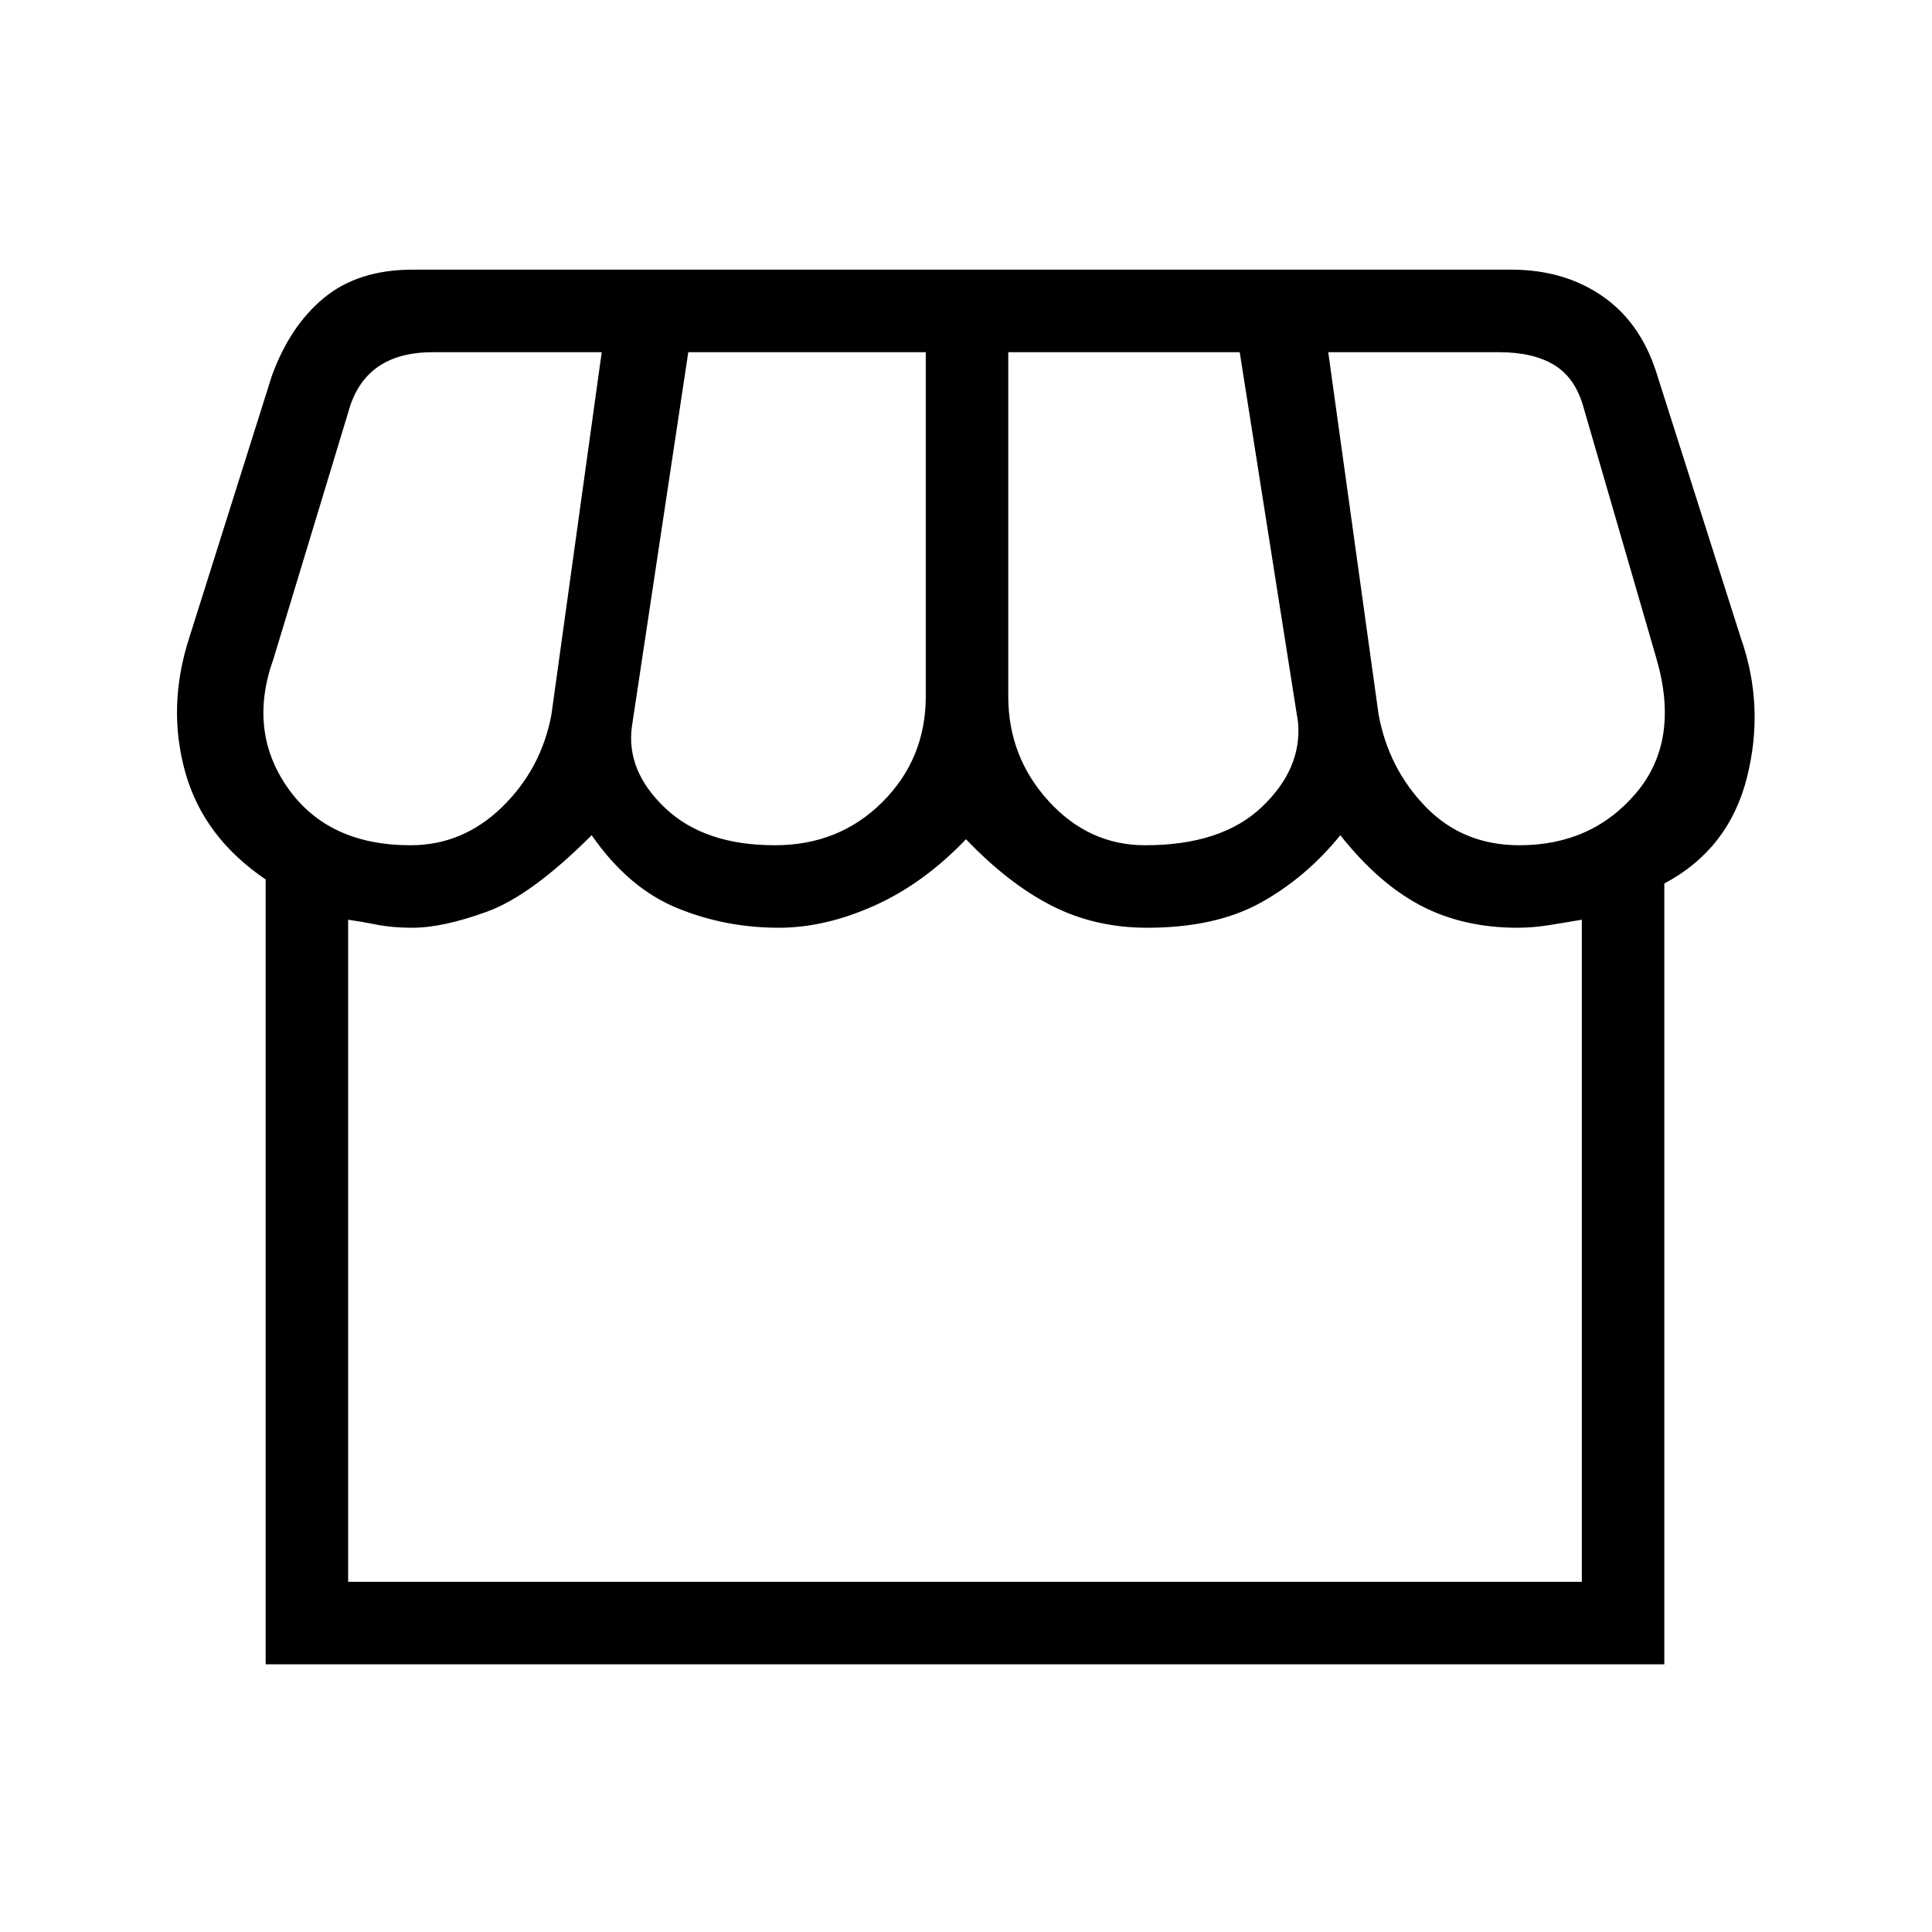<svg xmlns="http://www.w3.org/2000/svg" height="40" width="40"><path d="M5.5 34.458V18.208Q4.208 17.333 3.833 15.979Q3.458 14.625 3.917 13.208L5.625 7.792Q6 6.75 6.708 6.167Q7.417 5.583 8.542 5.583H31.292Q32.375 5.583 33.167 6.125Q33.958 6.667 34.292 7.708L36.042 13.208Q36.542 14.625 36.167 16.104Q35.792 17.583 34.458 18.292V34.458ZM23.708 17.5Q25.292 17.5 26.125 16.708Q26.958 15.917 26.875 14.958L25.667 7.292H20.875V14.417Q20.875 15.667 21.708 16.583Q22.542 17.5 23.708 17.5ZM16.042 17.5Q17.375 17.5 18.271 16.604Q19.167 15.708 19.167 14.417V7.292H14.25L13.083 15.042Q12.958 15.958 13.771 16.729Q14.583 17.5 16.042 17.5ZM8.5 17.5Q9.583 17.5 10.396 16.708Q11.208 15.917 11.417 14.792L12.458 7.292H8.958Q8.25 7.292 7.812 7.604Q7.375 7.917 7.208 8.542L5.667 13.625Q5.125 15.125 5.958 16.312Q6.792 17.5 8.5 17.5ZM31.458 17.5Q32.958 17.5 33.875 16.417Q34.792 15.333 34.292 13.625L32.792 8.458Q32.625 7.833 32.188 7.563Q31.75 7.292 31.042 7.292H27.5L28.542 14.792Q28.75 15.917 29.521 16.708Q30.292 17.5 31.458 17.5ZM7.208 32.75H32.75V19.042Q32.5 19.083 32.125 19.146Q31.75 19.208 31.417 19.208Q30.292 19.208 29.417 18.75Q28.542 18.292 27.75 17.292Q27.042 18.167 26.104 18.688Q25.167 19.208 23.75 19.208Q22.667 19.208 21.771 18.75Q20.875 18.292 20 17.375Q19.125 18.292 18.104 18.75Q17.083 19.208 16.125 19.208Q15 19.208 14 18.792Q13 18.375 12.25 17.292Q11 18.542 10.083 18.875Q9.167 19.208 8.542 19.208Q8.125 19.208 7.812 19.146Q7.5 19.083 7.208 19.042ZM7.208 32.75Q7.5 32.75 7.812 32.75Q8.125 32.75 8.542 32.75Q9.167 32.75 10.083 32.75Q11 32.75 12.25 32.75Q13 32.75 14 32.75Q15 32.75 16.125 32.75Q17.083 32.75 18.104 32.75Q19.125 32.75 20 32.75Q20.875 32.75 21.771 32.75Q22.667 32.75 23.75 32.75Q25.167 32.75 26.104 32.75Q27.042 32.75 27.75 32.75Q28.542 32.75 29.417 32.75Q30.292 32.75 31.417 32.75Q31.75 32.75 32.125 32.75Q32.5 32.75 32.75 32.75Z"/></svg>